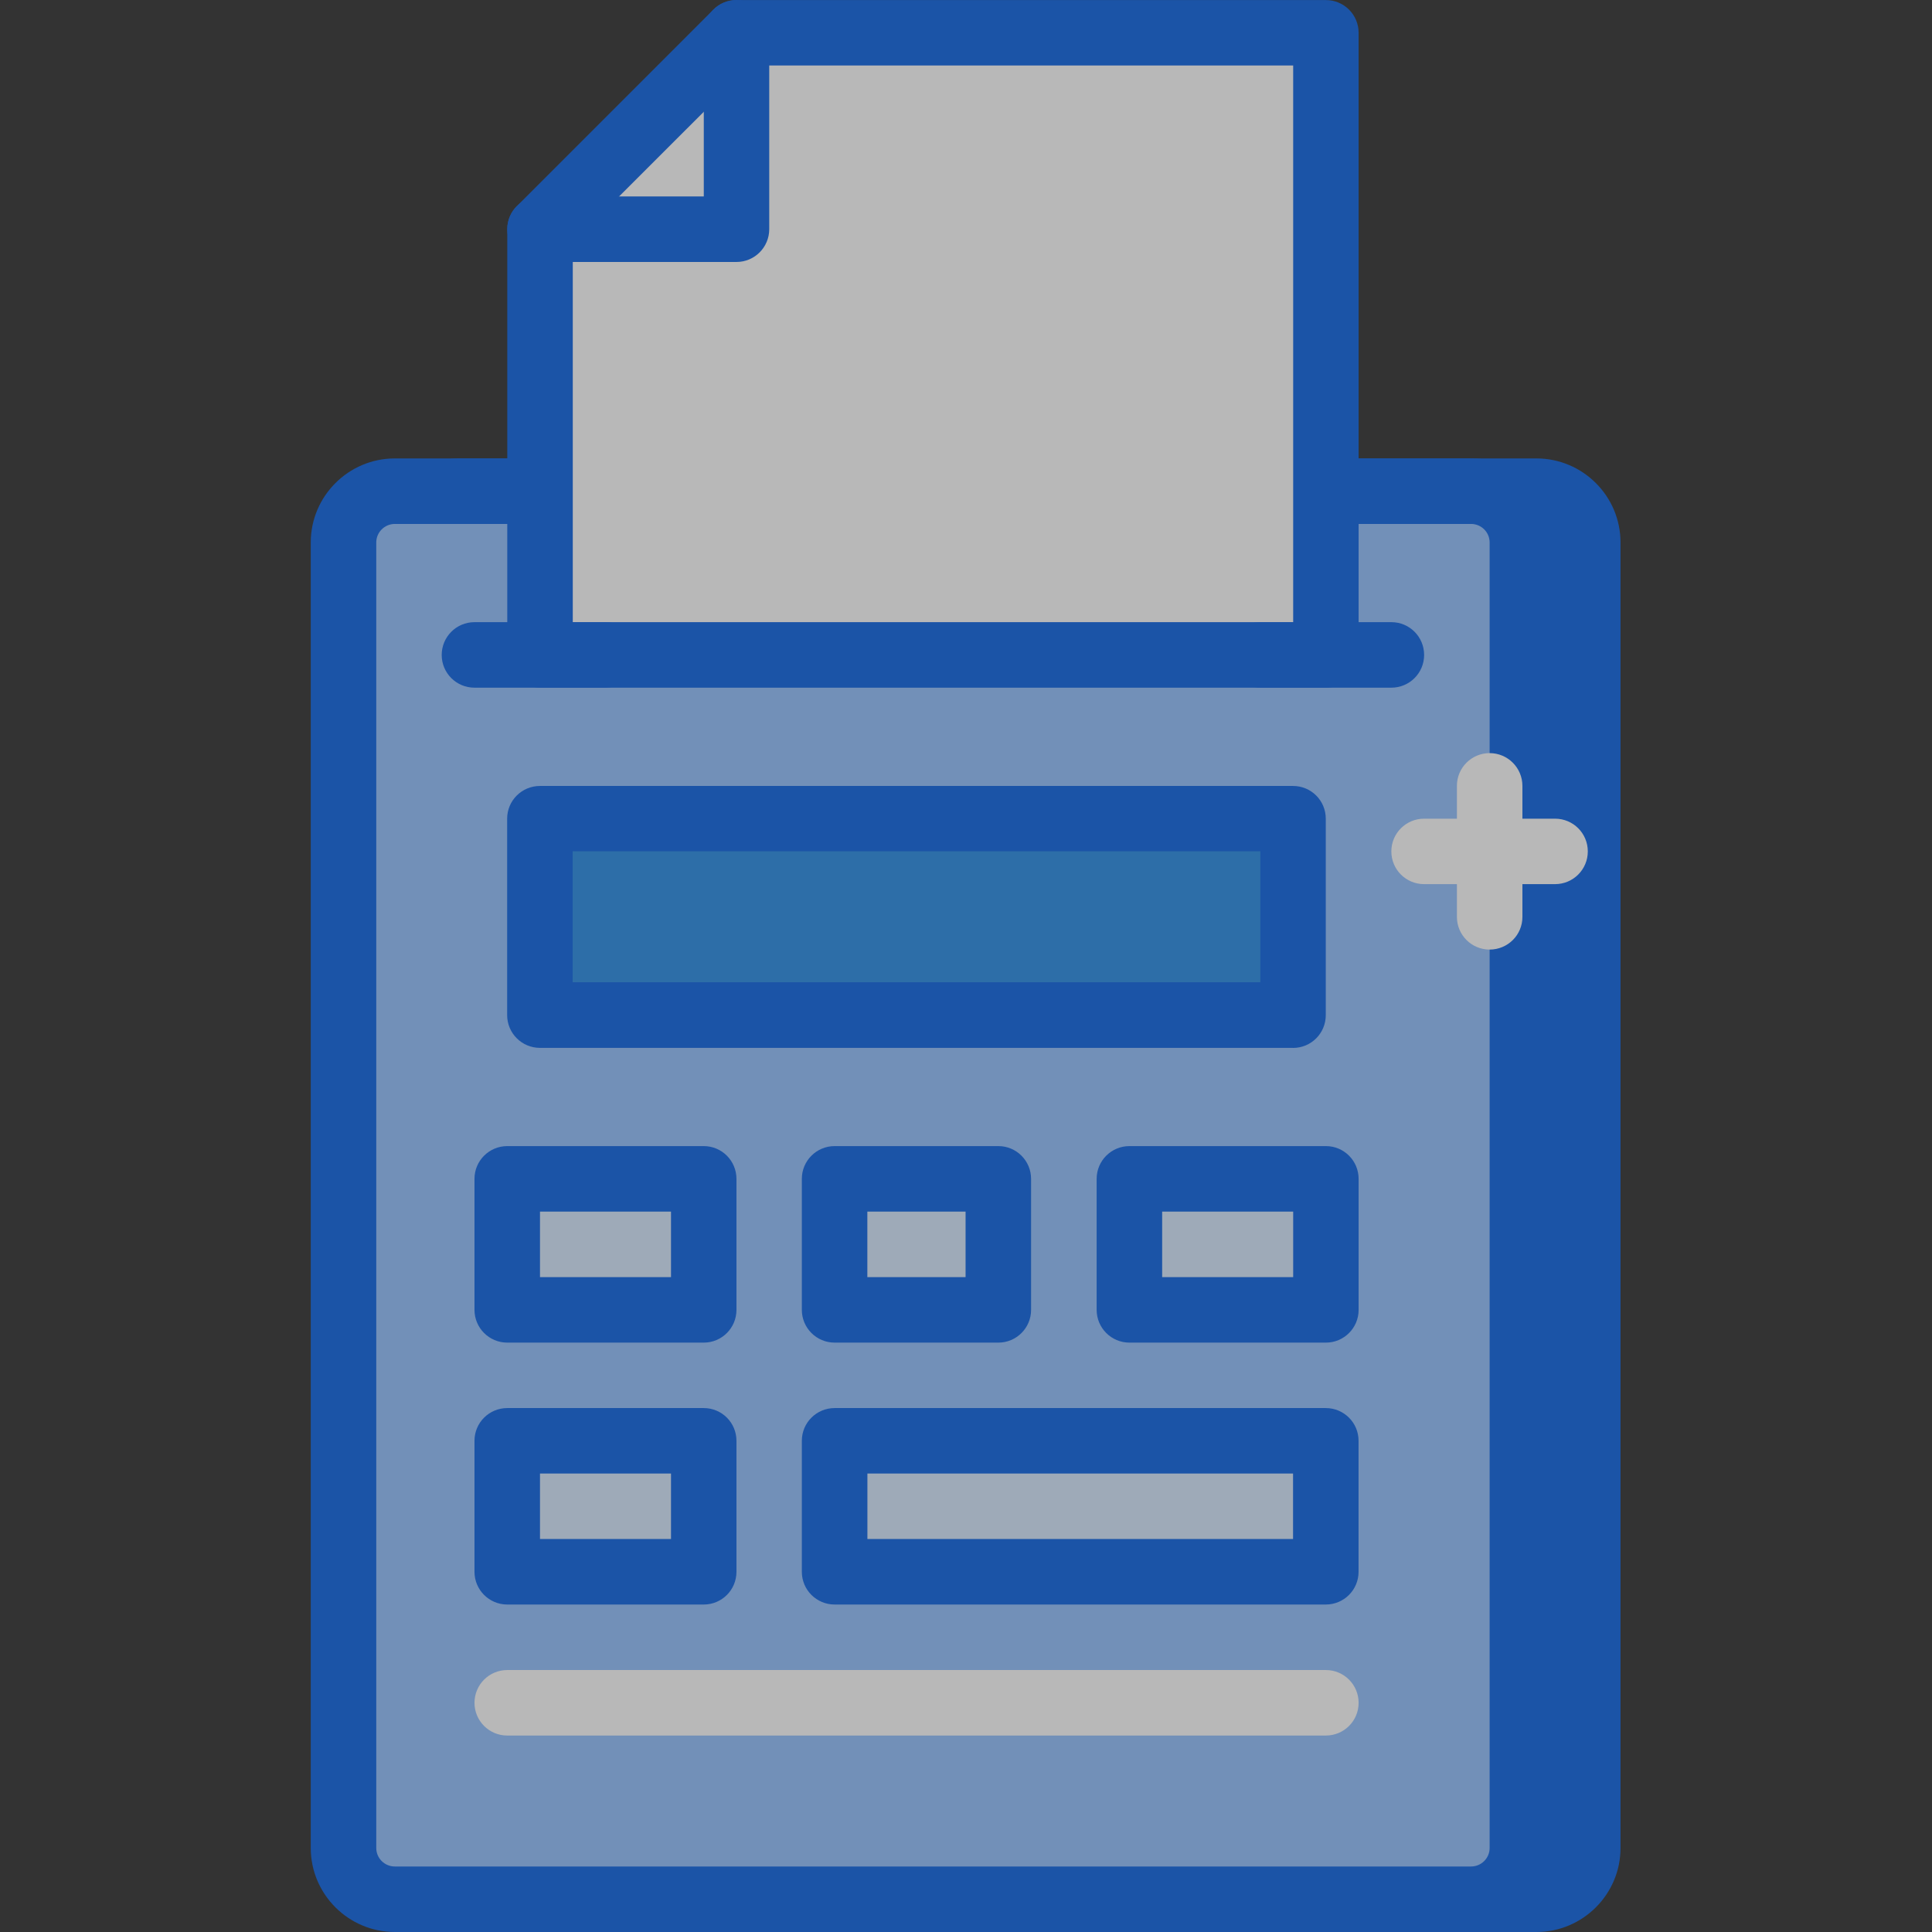 <svg xmlns="http://www.w3.org/2000/svg" width="32" height="32" fill="none" viewBox="0 0 32 32">
    <rect x="0" y="0" width="32" height="32" fill="#333333" stroke="none"/>
    <g clip-path="url(#prefix__clip0)" opacity=".65">
        <path fill="#0E65E5" d="M25.449 31.458H7.623c-.47 0-.85-.38-.85-.85V8.985c0-.469.38-.85.85-.85H25.45c.47 0 .85.381.85.85v21.623c0 .47-.38.85-.85.85z"/>
        <path fill="#0E65E5" d="M25.448 32H7.623c-.768 0-1.393-.625-1.393-1.392V8.985c0-.767.625-1.392 1.393-1.392h17.825c.768 0 1.393.625 1.393 1.392v21.623c0 .767-.625 1.392-1.393 1.392zM7.623 8.678c-.17 0-.308.138-.308.307v21.623c0 .17.138.307.308.307h17.825c.17 0 .308-.137.308-.307V8.985c0-.17-.138-.307-.308-.307H7.623z"/>
        <path fill="#94C1FF" d="M24.365 31.458H6.539c-.47 0-.85-.38-.85-.85V8.985c0-.469.38-.85.85-.85h17.826c.47 0 .85.381.85.85v21.623c0 .47-.38.85-.85.85z"/>
        <path fill="#0E65E5" d="M24.364 32H6.54c-.768 0-1.393-.625-1.393-1.392V8.985c0-.767.625-1.392 1.393-1.392h17.825c.768 0 1.393.625 1.393 1.392v21.623c0 .767-.625 1.392-1.393 1.392zM6.54 8.678c-.17 0-.308.138-.308.307v21.623c0 .17.138.307.308.307h17.825c.17 0 .308-.137.308-.307V8.985c0-.17-.138-.307-.308-.307H6.54z"/>
        <path fill="#fff" d="M8.941 3.797v7.05h13.017V.543h-9.762L8.94 3.797z"/>
        <path fill="#0E65E5" d="M21.962 11.39H8.945c-.3 0-.543-.243-.543-.542V3.796c0-.144.057-.281.16-.383L11.815.16c.101-.102.24-.159.383-.159h9.763c.3 0 .542.243.542.542v10.306c0 .3-.243.542-.543.542zM9.487 10.305h11.932v-9.22h-8.995L9.487 4.02v6.284z"/>
        <path fill="#0E65E5" d="M12.199 4.339H8.945c-.3 0-.543-.243-.543-.543 0-.3.243-.542.543-.542h2.712V.542c0-.3.242-.542.542-.542.3 0 .542.243.542.542v3.254c0 .3-.243.543-.542.543zM10.028 11.39h-2.17c-.299 0-.542-.242-.542-.542 0-.3.243-.543.543-.543h2.17c.299 0 .542.243.542.543 0 .3-.243.542-.543.542zM23.046 11.39h-2.17c-.3 0-.542-.242-.542-.542 0-.3.243-.543.542-.543h2.17c.3 0 .542.243.542.543 0 .3-.243.542-.542.542z"/>
        <path fill="#2A8EE6" fill-rule="evenodd" d="M8.941 13.56h12.475v3.254H8.941V13.56z" clip-rule="evenodd"/>
        <path fill="#0E65E5" d="M21.417 17.356H8.943c-.3 0-.543-.243-.543-.543V13.56c0-.3.243-.542.543-.542h12.474c.3 0 .542.242.542.542v3.254c0 .3-.242.543-.542.543zM9.485 16.27h11.39V14.1H9.485v2.17z"/>
        <path fill="#D7E9FF" d="M8.4 19.525h3.255v2.17H8.4v-2.17z"/>
        <path fill="#0E65E5" d="M11.656 22.238H8.402c-.3 0-.543-.243-.543-.543v-2.17c0-.299.243-.542.543-.542h3.254c.3 0 .542.243.542.543v2.17c0 .299-.242.542-.542.542zm-2.712-1.085h2.17v-1.085h-2.17v1.085z"/>
        <path fill="#D7E9FF" d="M18.705 19.525h3.254v2.17h-3.254v-2.17z"/>
        <path fill="#0E65E5" d="M21.96 22.238h-3.253c-.3 0-.543-.243-.543-.543v-2.17c0-.299.243-.542.543-.542h3.254c.3 0 .542.243.542.543v2.17c0 .299-.243.542-.542.542zm-2.711-1.085h2.17v-1.085h-2.17v1.085z"/>
        <path fill="#D7E9FF" d="M13.824 19.525h2.712v2.17h-2.712v-2.17z"/>
        <path fill="#0E65E5" d="M16.536 22.238h-2.712c-.3 0-.543-.243-.543-.543v-2.17c0-.299.243-.542.543-.542h2.712c.299 0 .542.243.542.543v2.17c0 .299-.243.542-.542.542zm-2.17-1.085h1.627v-1.085h-1.627v1.085z"/>
        <path fill="#D7E9FF" d="M8.4 23.864h3.255v2.17H8.4v-2.17z"/>
        <path fill="#0E65E5" d="M11.656 26.576H8.402c-.3 0-.543-.243-.543-.542v-2.17c0-.3.243-.542.543-.542h3.254c.3 0 .542.242.542.542v2.17c0 .3-.242.542-.542.542zm-2.712-1.085h2.17v-1.085h-2.17v1.085z"/>
        <path fill="#D7E9FF" d="M13.824 23.864h8.136v2.17h-8.136v-2.17z"/>
        <path fill="#0E65E5" d="M21.96 26.576h-8.136c-.3 0-.543-.243-.543-.542v-2.17c0-.3.243-.542.543-.542h8.135c.3 0 .543.242.543.542v2.17c0 .3-.243.542-.543.542zm-7.594-1.085h7.051v-1.085h-7.05v1.085z"/>
        <path fill="#fff" d="M21.961 28.746H8.401c-.299 0-.542-.243-.542-.542 0-.3.243-.543.543-.543H21.96c.3 0 .543.243.543.543 0 .3-.243.542-.543.542zM24.673 15.728c-.3 0-.542-.242-.542-.542v-2.17c0-.3.243-.542.542-.542.3 0 .543.243.543.543v2.17c0 .3-.243.541-.543.541z"/>
        <path fill="#fff" d="M25.757 14.644h-2.17c-.3 0-.542-.242-.542-.542 0-.3.243-.542.542-.542h2.17c.3 0 .542.242.542.542 0 .3-.243.542-.542.542z"/>
    </g>
    <defs>
        <clipPath id="prefix__clip0">
            <path fill="#fff" d="M0 0H32V32H0z"/>
        </clipPath>
    </defs>
</svg>
